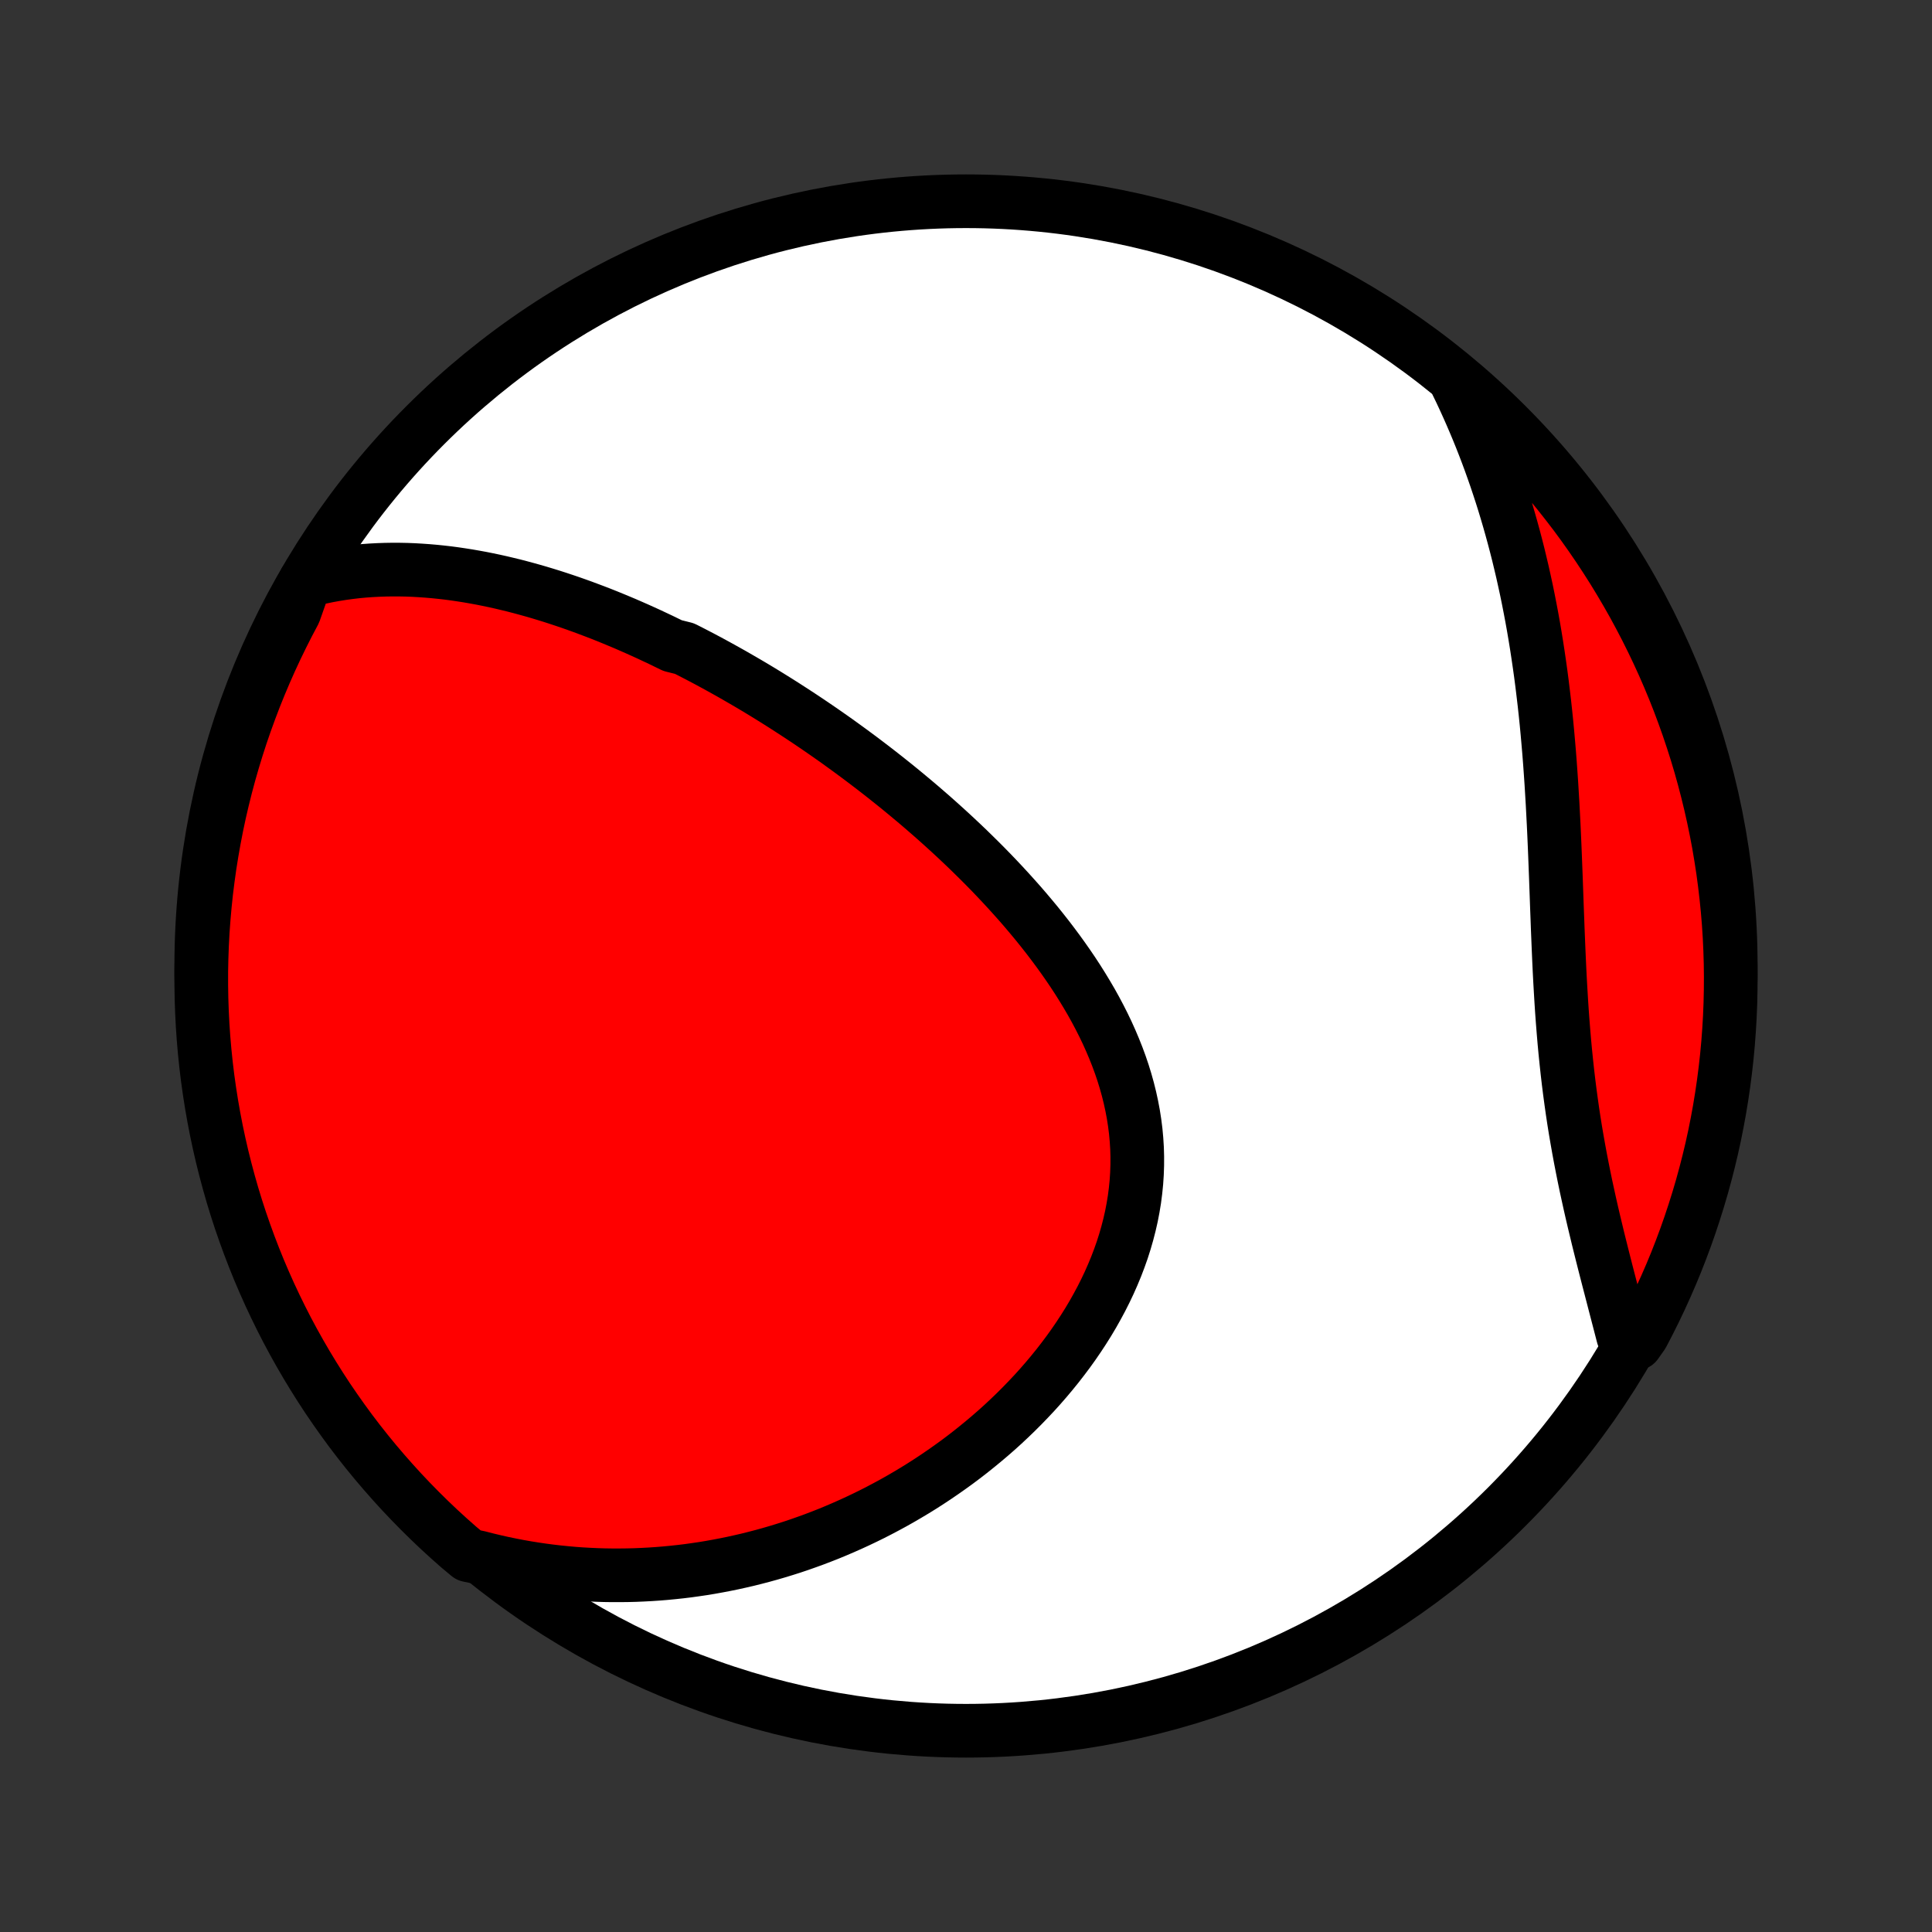 <?xml version="1.0" encoding="utf-8" standalone="no"?>
<!DOCTYPE svg PUBLIC "-//W3C//DTD SVG 1.1//EN"
  "http://www.w3.org/Graphics/SVG/1.1/DTD/svg11.dtd">
<!-- Created with matplotlib (http://matplotlib.org/) -->
<svg height="72pt" version="1.1" viewBox="0 0 72 72" width="72pt" xmlns="http://www.w3.org/2000/svg" xmlns:xlink="http://www.w3.org/1999/xlink">
 <rect x="0" y="0" width="72" height="72" fill="#333333" stroke="none"/>
 <defs>
  <style type="text/css">
*{stroke-linecap:butt;stroke-linejoin:round;}
  </style>
 </defs>
 <g id="figure_1">
  <g id="patch_1">
   <path d="
M0 72
L72 72
L72 0
L0 0
z
" style="fill:none;"/>
  </g>
  <g id="axes_1">
   <g id="PatchCollection_1">
    <defs>
     <path d="
M36 -7.5
C43.558 -7.5 50.808 -10.503 56.153 -15.848
C61.497 -21.192 64.5 -28.442 64.5 -36
C64.5 -43.558 61.497 -50.808 56.153 -56.153
C50.808 -61.497 43.558 -64.5 36 -64.5
C28.442 -64.5 21.192 -61.497 15.848 -56.153
C10.503 -50.808 7.5 -43.558 7.5 -36
C7.5 -28.442 10.503 -21.192 15.848 -15.848
C21.192 -10.503 28.442 -7.5 36 -7.5
z
" id="C0_0_a811fe30f3"/>
     <path d="
M11.376 -50.343
L11.654 -50.416
L11.931 -50.481
L12.207 -50.539
L12.481 -50.589
L12.754 -50.633
L13.027 -50.67
L13.297 -50.702
L13.567 -50.727
L13.835 -50.746
L14.102 -50.76
L14.367 -50.769
L14.631 -50.773
L14.893 -50.772
L15.155 -50.767
L15.414 -50.757
L15.672 -50.742
L15.929 -50.724
L16.185 -50.702
L16.439 -50.676
L16.692 -50.647
L16.943 -50.614
L17.193 -50.577
L17.441 -50.538
L17.688 -50.495
L17.934 -50.45
L18.179 -50.401
L18.422 -50.35
L18.665 -50.296
L18.905 -50.239
L19.145 -50.181
L19.384 -50.119
L19.621 -50.055
L19.858 -49.989
L20.093 -49.921
L20.328 -49.85
L20.561 -49.778
L20.793 -49.703
L21.025 -49.626
L21.255 -49.548
L21.485 -49.467
L21.713 -49.385
L21.941 -49.3
L22.169 -49.214
L22.395 -49.127
L22.621 -49.037
L22.846 -48.945
L23.07 -48.852
L23.294 -48.758
L23.517 -48.661
L23.74 -48.563
L23.962 -48.463
L24.184 -48.362
L24.405 -48.258
L24.626 -48.154
L24.846 -48.047
L25.066 -47.94
L25.506 -47.83
L25.725 -47.719
L25.944 -47.606
L26.162 -47.492
L26.381 -47.376
L26.599 -47.258
L26.818 -47.138
L27.036 -47.017
L27.254 -46.895
L27.472 -46.77
L27.69 -46.644
L27.908 -46.517
L28.127 -46.387
L28.345 -46.256
L28.563 -46.123
L28.781 -45.988
L29 -45.851
L29.218 -45.713
L29.437 -45.572
L29.656 -45.43
L29.875 -45.286
L30.095 -45.14
L30.314 -44.992
L30.534 -44.842
L30.754 -44.69
L30.974 -44.536
L31.195 -44.38
L31.415 -44.221
L31.636 -44.061
L31.857 -43.898
L32.079 -43.733
L32.3 -43.566
L32.522 -43.397
L32.744 -43.225
L32.966 -43.051
L33.189 -42.874
L33.411 -42.696
L33.634 -42.514
L33.856 -42.33
L34.079 -42.144
L34.302 -41.955
L34.524 -41.763
L34.747 -41.569
L34.969 -41.372
L35.191 -41.172
L35.413 -40.97
L35.634 -40.765
L35.855 -40.557
L36.076 -40.346
L36.295 -40.132
L36.514 -39.916
L36.733 -39.696
L36.95 -39.474
L37.166 -39.248
L37.381 -39.019
L37.594 -38.788
L37.806 -38.553
L38.017 -38.316
L38.225 -38.075
L38.431 -37.831
L38.636 -37.584
L38.837 -37.334
L39.036 -37.081
L39.232 -36.824
L39.425 -36.565
L39.614 -36.303
L39.8 -36.037
L39.982 -35.769
L40.16 -35.497
L40.333 -35.222
L40.501 -34.945
L40.665 -34.665
L40.823 -34.381
L40.975 -34.095
L41.121 -33.806
L41.261 -33.515
L41.393 -33.221
L41.519 -32.924
L41.638 -32.625
L41.749 -32.324
L41.852 -32.02
L41.946 -31.715
L42.032 -31.407
L42.109 -31.098
L42.177 -30.786
L42.236 -30.474
L42.285 -30.16
L42.325 -29.844
L42.354 -29.528
L42.374 -29.211
L42.383 -28.893
L42.382 -28.575
L42.371 -28.257
L42.35 -27.938
L42.318 -27.62
L42.277 -27.302
L42.225 -26.985
L42.164 -26.669
L42.092 -26.353
L42.011 -26.039
L41.921 -25.727
L41.822 -25.416
L41.713 -25.108
L41.596 -24.801
L41.47 -24.497
L41.337 -24.196
L41.195 -23.897
L41.046 -23.601
L40.889 -23.309
L40.726 -23.019
L40.556 -22.733
L40.379 -22.451
L40.196 -22.172
L40.008 -21.898
L39.814 -21.627
L39.614 -21.36
L39.41 -21.097
L39.201 -20.839
L38.987 -20.584
L38.77 -20.335
L38.548 -20.089
L38.322 -19.849
L38.093 -19.612
L37.861 -19.38
L37.625 -19.153
L37.387 -18.93
L37.146 -18.712
L36.902 -18.499
L36.656 -18.291
L36.407 -18.087
L36.157 -17.887
L35.905 -17.692
L35.651 -17.502
L35.395 -17.317
L35.137 -17.136
L34.878 -16.959
L34.618 -16.787
L34.357 -16.62
L34.094 -16.457
L33.83 -16.299
L33.566 -16.145
L33.3 -15.995
L33.033 -15.85
L32.766 -15.709
L32.498 -15.572
L32.229 -15.44
L31.96 -15.312
L31.69 -15.188
L31.419 -15.068
L31.148 -14.952
L30.877 -14.84
L30.605 -14.733
L30.332 -14.629
L30.059 -14.53
L29.786 -14.434
L29.512 -14.342
L29.238 -14.255
L28.963 -14.171
L28.688 -14.091
L28.413 -14.015
L28.137 -13.943
L27.861 -13.874
L27.584 -13.81
L27.308 -13.749
L27.03 -13.692
L26.752 -13.639
L26.474 -13.589
L26.196 -13.543
L25.917 -13.502
L25.637 -13.463
L25.357 -13.429
L25.077 -13.399
L24.796 -13.372
L24.514 -13.349
L24.232 -13.33
L23.95 -13.315
L23.666 -13.303
L23.383 -13.296
L23.098 -13.293
L22.813 -13.293
L22.527 -13.297
L22.241 -13.306
L21.954 -13.319
L21.666 -13.335
L21.377 -13.356
L21.088 -13.382
L20.798 -13.411
L20.507 -13.445
L20.215 -13.483
L19.922 -13.526
L19.629 -13.573
L19.335 -13.625
L19.04 -13.682
L18.743 -13.743
L18.446 -13.81
L18.148 -13.881
L17.85 -13.958
L17.463 -14.039
L17.088 -14.352
L16.719 -14.679
L16.355 -15.012
L15.998 -15.352
L15.647 -15.698
L15.302 -16.05
L14.963 -16.408
L14.631 -16.773
L14.305 -17.143
L13.986 -17.518
L13.673 -17.9
L13.367 -18.287
L13.068 -18.679
L12.777 -19.077
L12.492 -19.48
L12.214 -19.887
L11.944 -20.3
L11.681 -20.718
L11.425 -21.14
L11.177 -21.567
L10.936 -21.998
L10.703 -22.433
L10.478 -22.873
L10.261 -23.316
L10.051 -23.763
L9.849 -24.215
L9.655 -24.669
L9.47 -25.127
L9.292 -25.589
L9.123 -26.053
L8.961 -26.521
L8.808 -26.991
L8.663 -27.465
L8.527 -27.941
L8.399 -28.419
L8.279 -28.899
L8.168 -29.382
L8.065 -29.867
L7.971 -30.354
L7.885 -30.842
L7.808 -31.332
L7.739 -31.823
L7.679 -32.316
L7.628 -32.81
L7.585 -33.305
L7.551 -33.8
L7.526 -34.297
L7.509 -34.793
L7.501 -35.291
L7.501 -35.788
L7.511 -36.285
L7.529 -36.782
L7.555 -37.28
L7.591 -37.776
L7.635 -38.273
L7.687 -38.768
L7.749 -39.263
L7.818 -39.756
L7.897 -40.249
L7.984 -40.74
L8.079 -41.23
L8.183 -41.718
L8.296 -42.204
L8.417 -42.689
L8.546 -43.171
L8.684 -43.651
L8.83 -44.129
L8.984 -44.605
L9.147 -45.078
L9.318 -45.548
L9.496 -46.015
L9.683 -46.479
L9.878 -46.94
L10.081 -47.398
L10.292 -47.852
L10.511 -48.303
L10.737 -48.749
L10.971 -49.192
z
" id="C0_1_bd6b055f3a"/>
     <path d="
M54.3 -57.696
L54.436 -57.416
L54.568 -57.133
L54.698 -56.847
L54.825 -56.56
L54.949 -56.271
L55.071 -55.98
L55.19 -55.687
L55.306 -55.392
L55.42 -55.094
L55.531 -54.794
L55.639 -54.492
L55.745 -54.188
L55.848 -53.881
L55.949 -53.572
L56.047 -53.261
L56.142 -52.947
L56.235 -52.631
L56.325 -52.313
L56.413 -51.992
L56.498 -51.669
L56.581 -51.343
L56.66 -51.015
L56.738 -50.684
L56.812 -50.351
L56.885 -50.016
L56.954 -49.678
L57.021 -49.337
L57.086 -48.994
L57.148 -48.649
L57.207 -48.301
L57.264 -47.951
L57.318 -47.598
L57.37 -47.243
L57.42 -46.886
L57.467 -46.526
L57.511 -46.164
L57.554 -45.8
L57.594 -45.434
L57.632 -45.065
L57.667 -44.694
L57.7 -44.322
L57.732 -43.947
L57.761 -43.571
L57.788 -43.193
L57.814 -42.814
L57.837 -42.433
L57.86 -42.05
L57.88 -41.666
L57.9 -41.281
L57.918 -40.895
L57.935 -40.508
L57.951 -40.12
L57.966 -39.731
L57.981 -39.342
L57.995 -38.953
L58.009 -38.563
L58.023 -38.173
L58.038 -37.783
L58.052 -37.394
L58.068 -37.005
L58.084 -36.616
L58.101 -36.228
L58.119 -35.842
L58.139 -35.456
L58.161 -35.071
L58.184 -34.688
L58.209 -34.306
L58.237 -33.926
L58.267 -33.547
L58.299 -33.171
L58.334 -32.797
L58.372 -32.424
L58.412 -32.054
L58.455 -31.686
L58.501 -31.321
L58.55 -30.958
L58.601 -30.597
L58.655 -30.239
L58.712 -29.884
L58.772 -29.532
L58.834 -29.182
L58.898 -28.835
L58.965 -28.491
L59.033 -28.15
L59.103 -27.812
L59.176 -27.476
L59.249 -27.144
L59.324 -26.814
L59.4 -26.488
L59.478 -26.164
L59.555 -25.843
L59.634 -25.525
L59.713 -25.21
L59.792 -24.898
L59.871 -24.589
L59.95 -24.283
L60.029 -23.98
L60.107 -23.679
L60.184 -23.381
L60.261 -23.086
L60.337 -22.794
L60.412 -22.505
L60.486 -22.218
L60.974 -21.934
L61.21 -22.269
L61.438 -22.707
L61.659 -23.149
L61.871 -23.595
L62.076 -24.045
L62.273 -24.498
L62.462 -24.955
L62.642 -25.415
L62.815 -25.879
L62.979 -26.345
L63.135 -26.815
L63.283 -27.287
L63.423 -27.762
L63.554 -28.239
L63.677 -28.719
L63.792 -29.201
L63.898 -29.685
L63.995 -30.171
L64.084 -30.659
L64.164 -31.148
L64.236 -31.639
L64.299 -32.131
L64.354 -32.625
L64.4 -33.119
L64.437 -33.614
L64.466 -34.11
L64.486 -34.607
L64.497 -35.104
L64.5 -35.601
L64.494 -36.099
L64.479 -36.596
L64.456 -37.093
L64.424 -37.59
L64.383 -38.087
L64.333 -38.582
L64.275 -39.077
L64.209 -39.571
L64.133 -40.064
L64.05 -40.556
L63.957 -41.046
L63.856 -41.535
L63.747 -42.022
L63.629 -42.507
L63.503 -42.99
L63.369 -43.472
L63.226 -43.95
L63.074 -44.427
L62.915 -44.901
L62.747 -45.372
L62.572 -45.84
L62.388 -46.306
L62.196 -46.768
L61.996 -47.227
L61.788 -47.682
L61.572 -48.134
L61.349 -48.582
L61.117 -49.027
L60.879 -49.467
L60.632 -49.903
L60.378 -50.335
L60.117 -50.763
L59.848 -51.186
L59.572 -51.605
L59.289 -52.019
L58.999 -52.428
L58.702 -52.832
L58.397 -53.23
L58.086 -53.624
L57.769 -54.012
L57.444 -54.395
L57.114 -54.772
L56.776 -55.144
L56.432 -55.509
L56.083 -55.869
L55.727 -56.222
L55.365 -56.57
L54.997 -56.911
z
" id="C0_2_ef0030829d"/>
    </defs>
    <g clip-path="url(#p1bffca34e9)">
     <use style="fill:#ffffff;stroke:#000000;stroke-width:2.0;" x="0.0" xlink:href="#C0_0_a811fe30f3" y="72.0"/>
    </g>
    <g clip-path="url(#p1bffca34e9)">
     <use style="fill:#ff0000;stroke:#000000;stroke-width:2.0;" x="0.0" xlink:href="#C0_1_bd6b055f3a" y="72.0"/>
    </g>
    <g clip-path="url(#p1bffca34e9)">
     <use style="fill:#ff0000;stroke:#000000;stroke-width:2.0;" x="0.0" xlink:href="#C0_2_ef0030829d" y="72.0"/>
    </g>
   </g>
  </g>
 </g>
 <defs>
  <clipPath id="p1bffca34e9">
   <rect height="72.0" width="72.0" x="0.0" y="0.0"/>
  </clipPath>
 </defs>
</svg>
